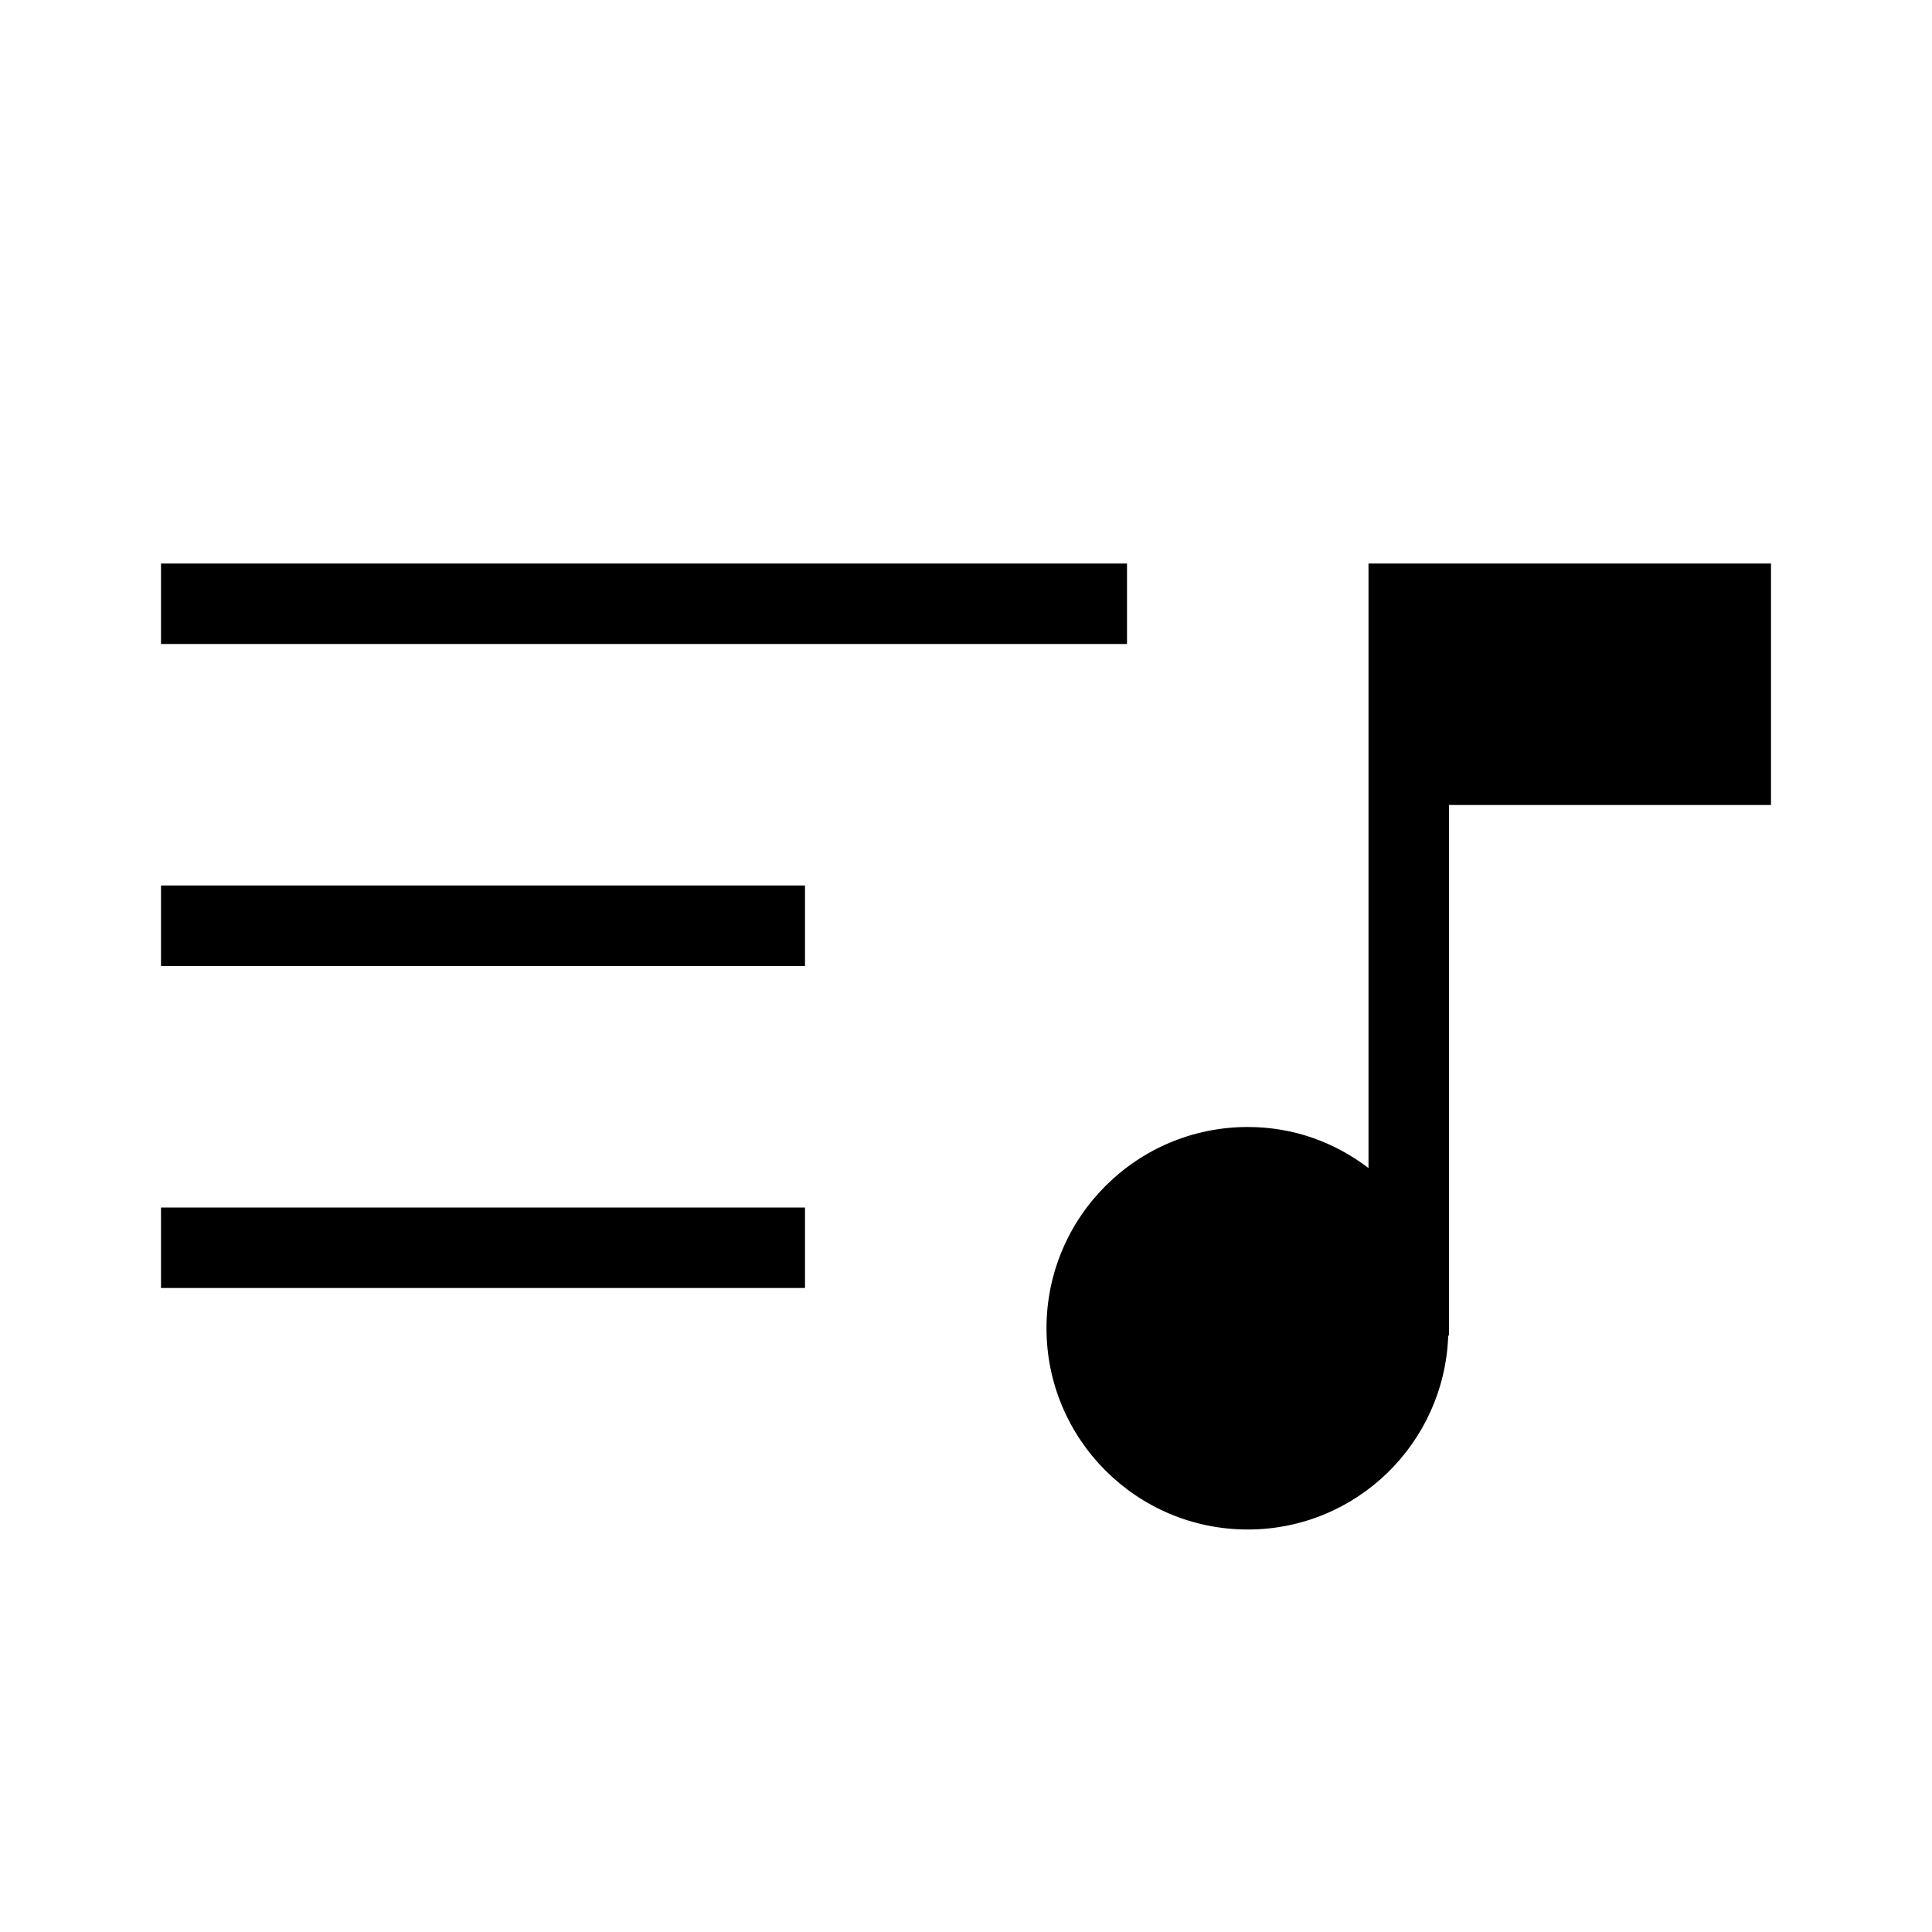 <svg viewBox="0 0 24 24"><g><path d="M14,8H2V7h12V8z M10,11H2v1h8V11z M10,15H2v1h8V15z M22,7h-5v7.51C16.58,14.19,16.07,14,15.5,14c-1.38,0-2.5,1.12-2.5,2.5 c0,1.38,1.12,2.5,2.5,2.5c1.35,0,2.44-1.07,2.49-2.4L18,16.58V10h4V7z"></path></g></svg>